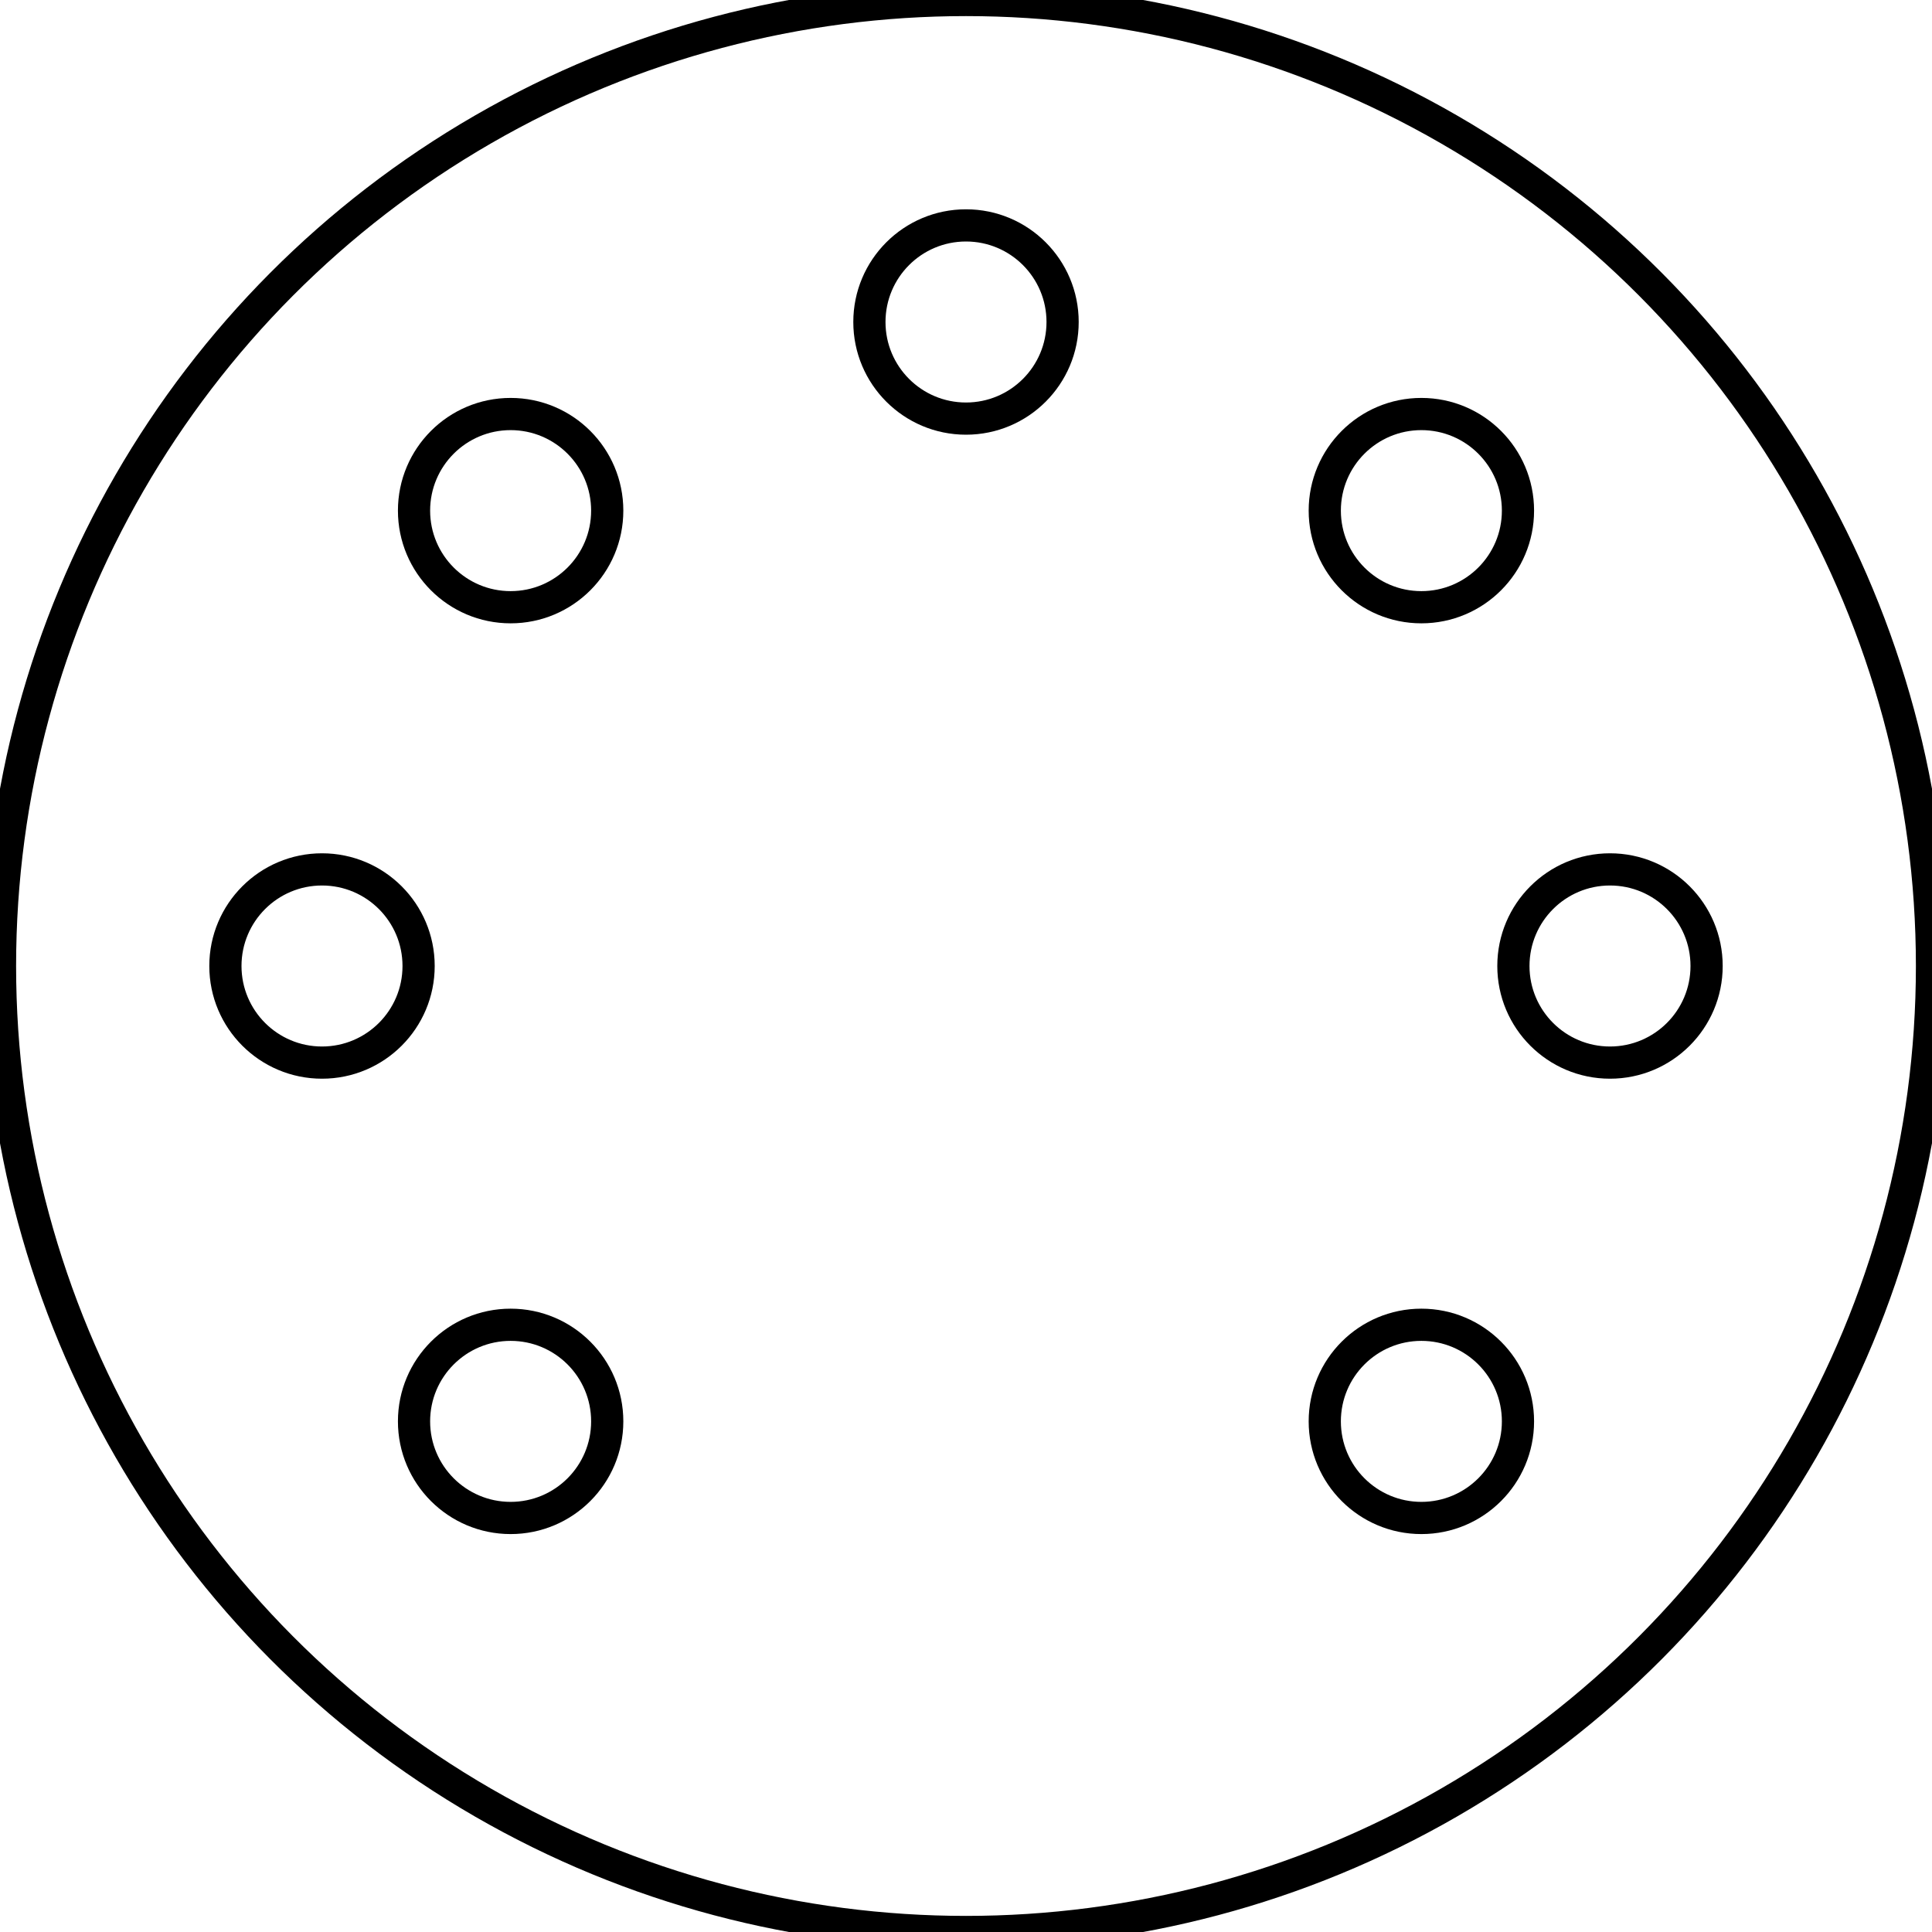 <?xml version="1.0"?>
<svg xmlns="http://www.w3.org/2000/svg" xmlns:lc="https://librecad.org" xmlns:xlink="http://www.w3.org/1999/xlink" width="60mm" height="60mm" viewBox="0 0 60 60">
    <g fill="none" stroke="black" stroke-width="1">
        <circle cx="30" cy="30" r="30"/>
        <circle cx="15.858" cy="15.858" r="3"/>
        <circle cx="10" cy="30" r="3"/>
        <circle cx="15.858" cy="44.142" r="3"/>
        <circle cx="44.142" cy="44.142" r="3"/>
        <circle cx="50" cy="30" r="3"/>
        <circle cx="44.142" cy="15.858" r="3"/>
        <circle cx="30" cy="10" r="3"/>
    </g>
</svg>

